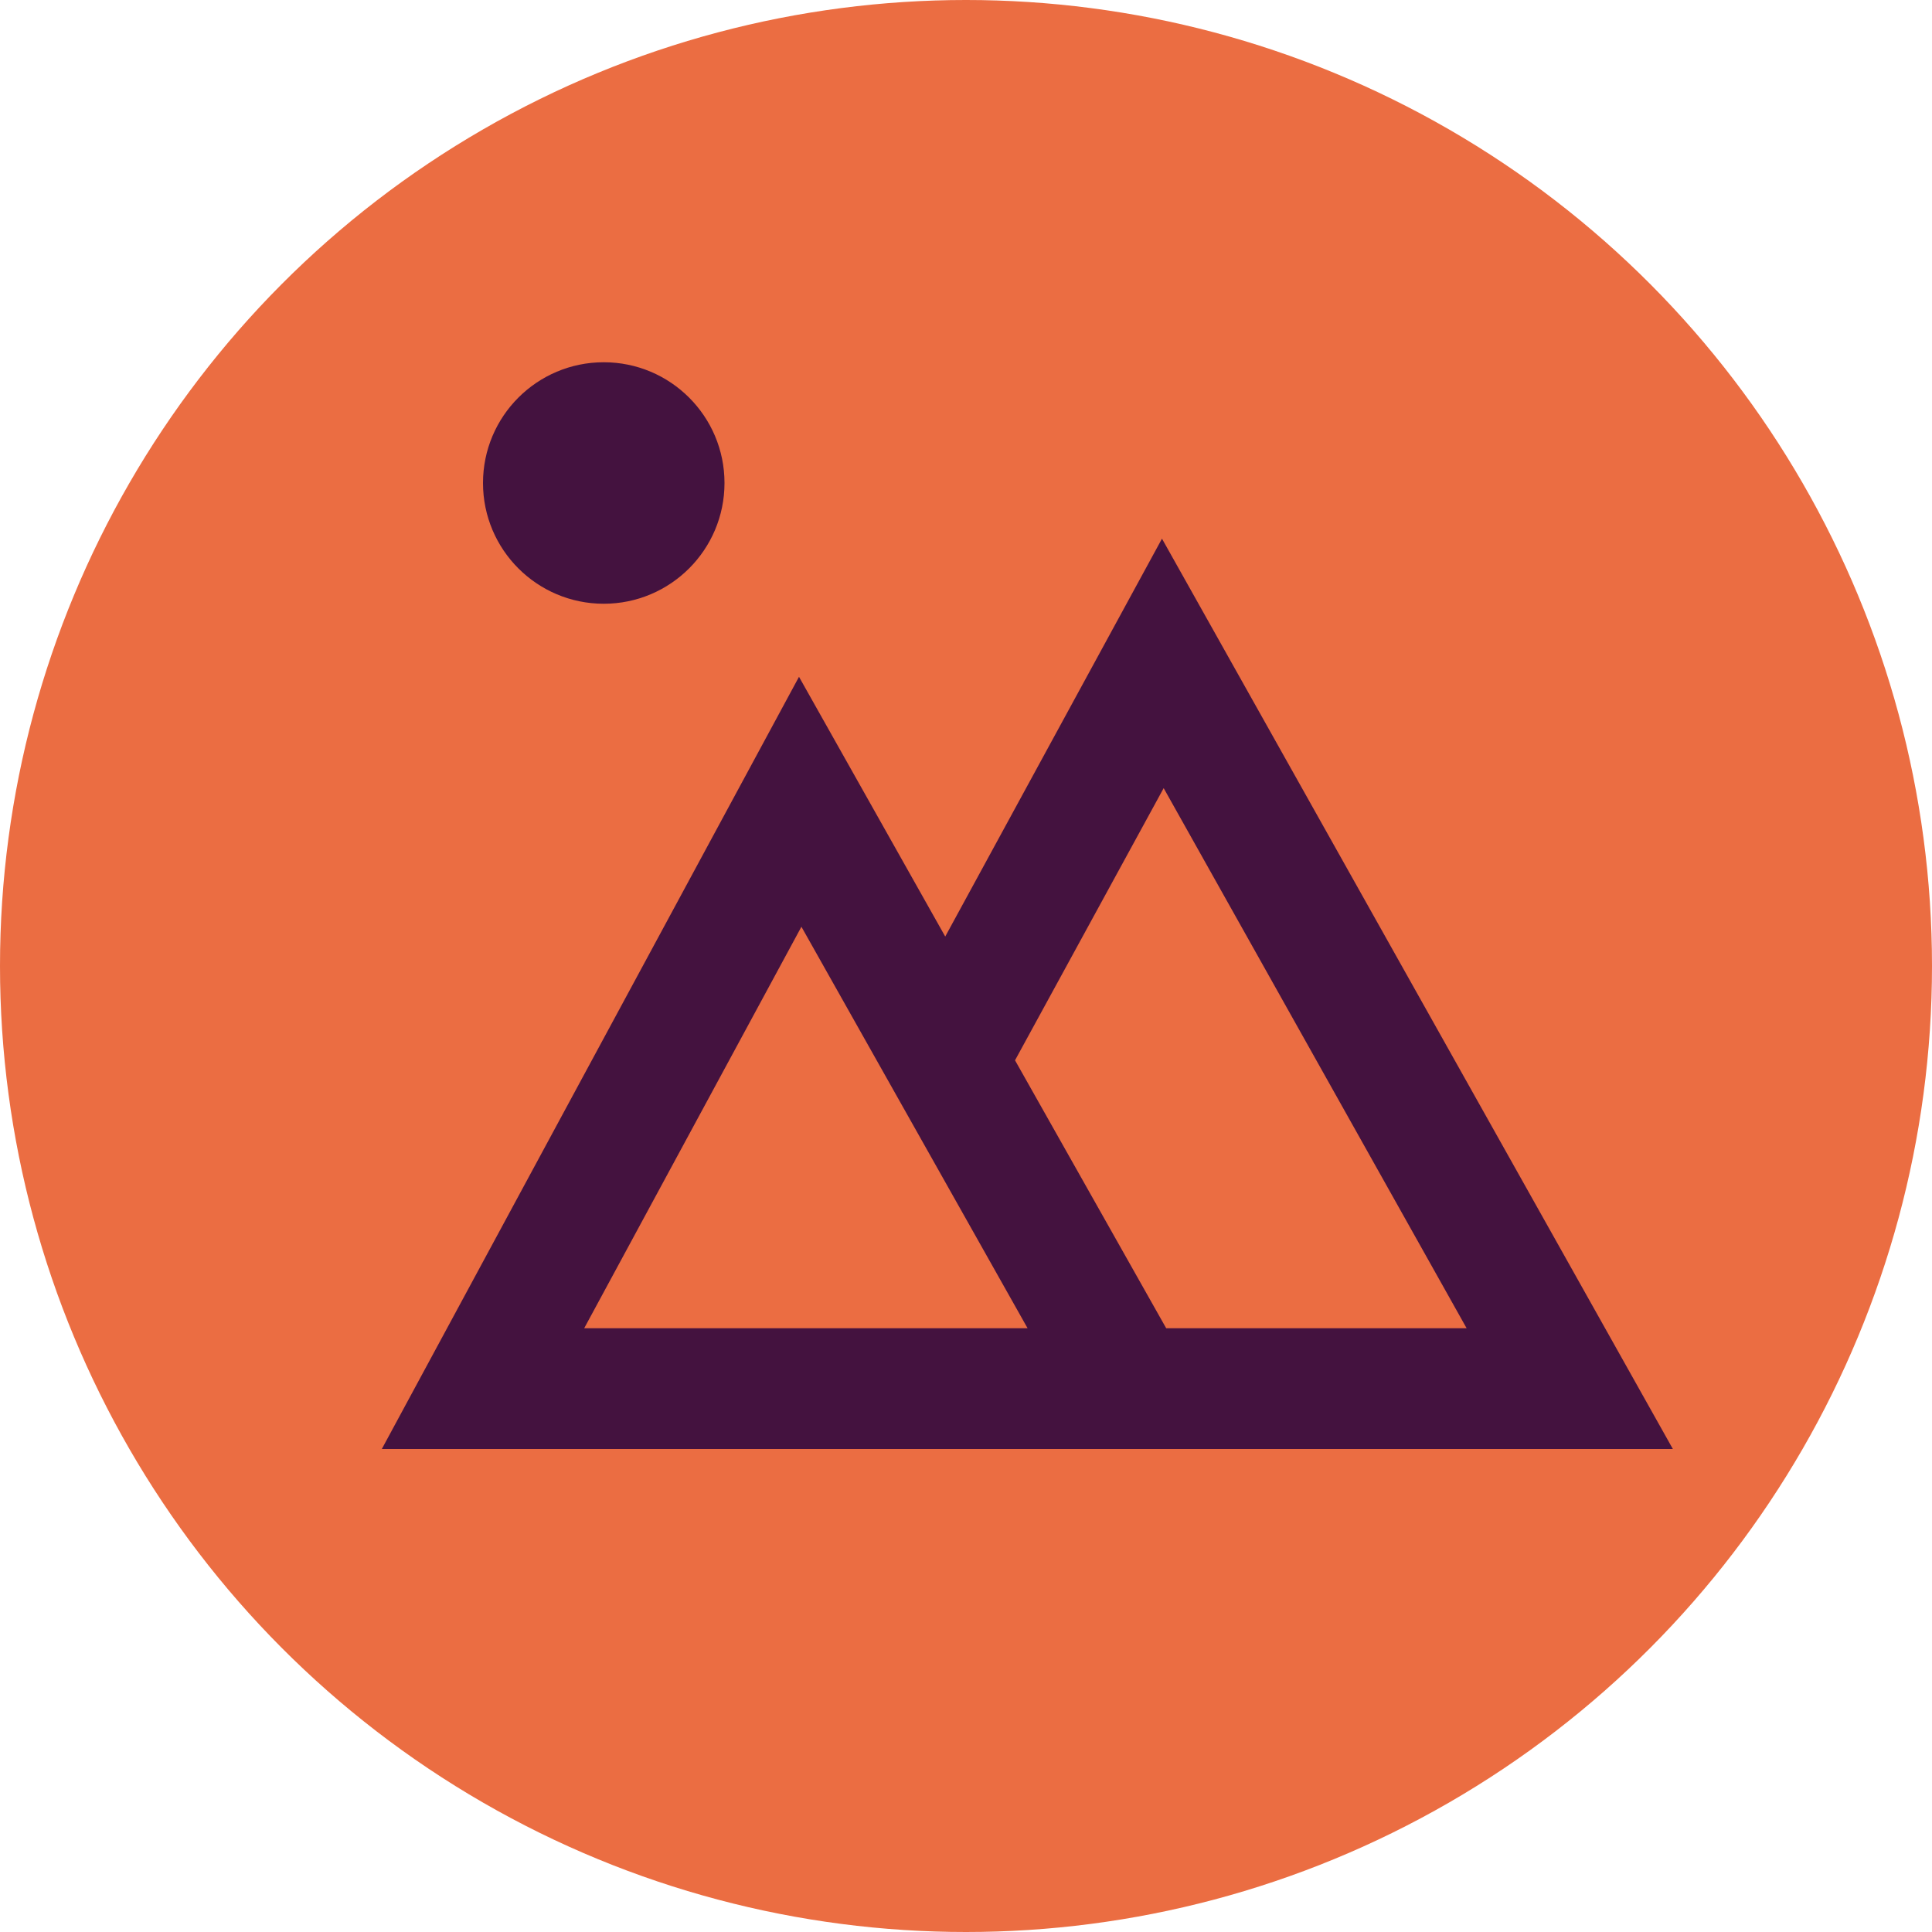 <svg width="16" height="16" version="1.1" xmlns="http://www.w3.org/2000/svg">
 <circle cx="8" cy="8" r="8" style="fill:#eb6d42"/>
 <circle cx="5" cy="4" r="1" style="fill:#44123f"/>
 <path d="M 9.623,4.461 7.828,7.756 6.617,5.605 3.162,12 H 13.854 Z M 9.637,6.527 12.146,11 H 9.658 L 8.406,8.781 Z m -3,1.148 L 8.51,11 h -3.672 z" style="fill:#44123f"/>
</svg>

